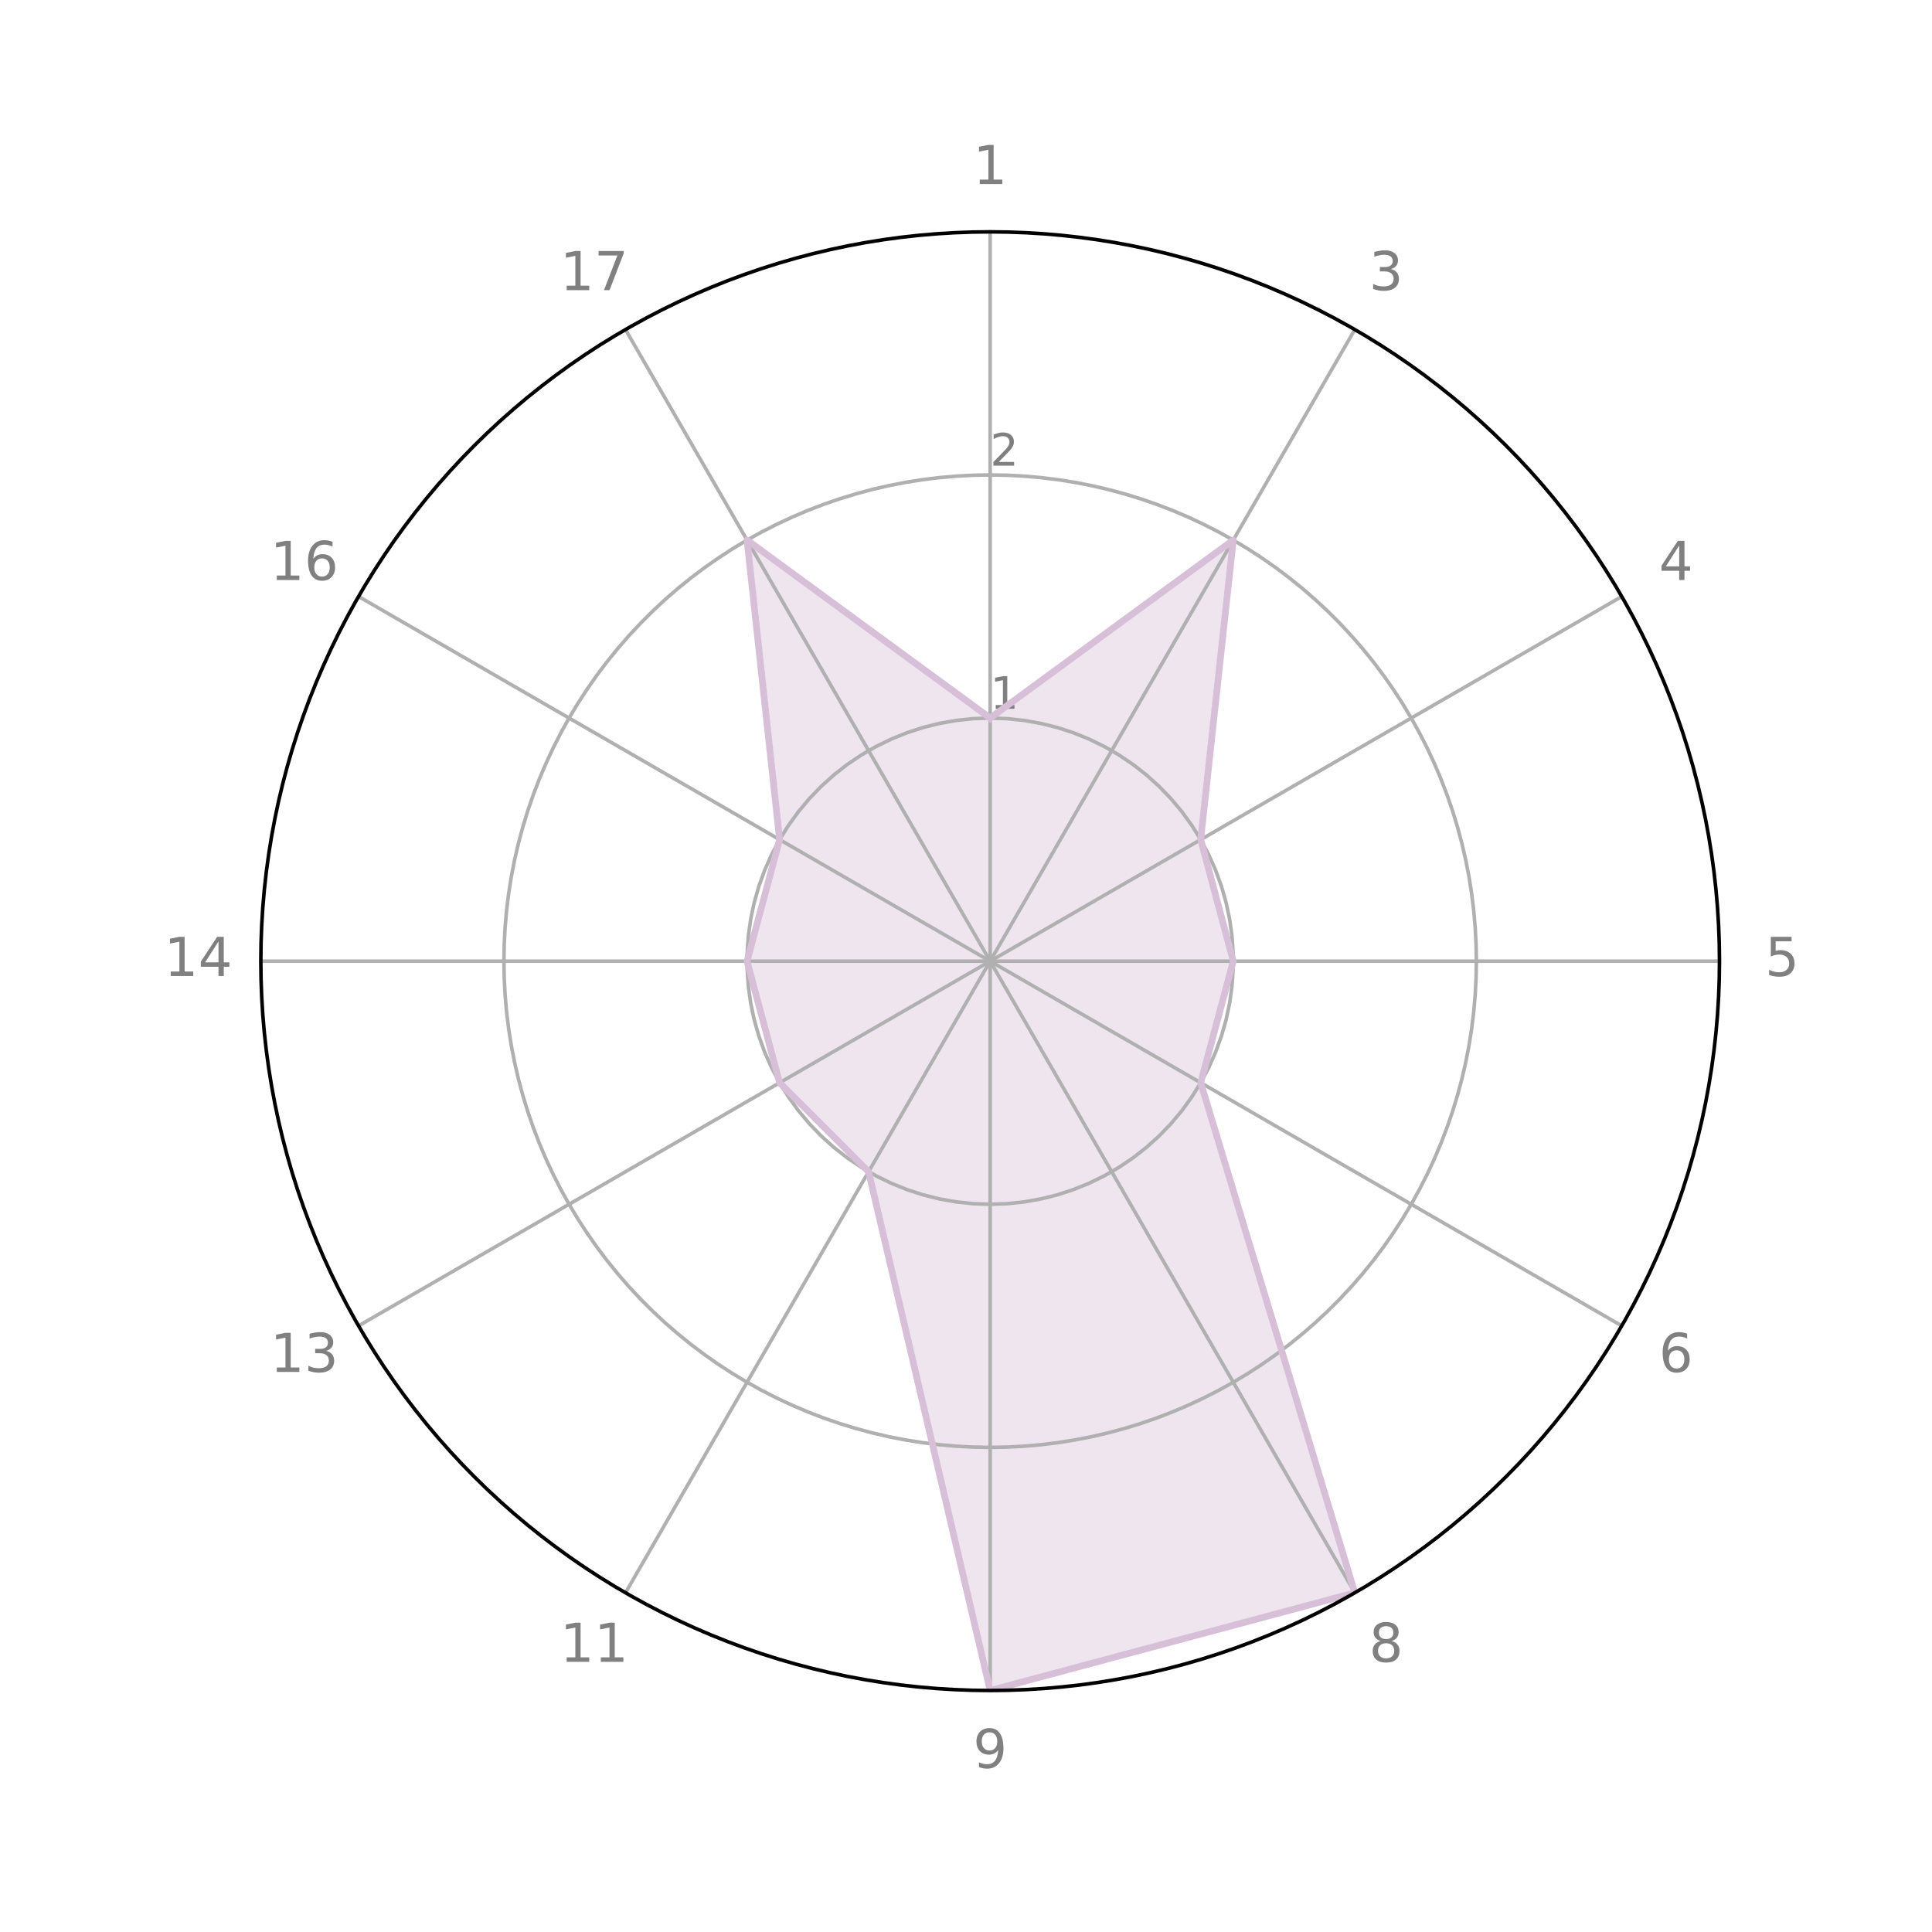 <?xml version="1.0" encoding="utf-8" standalone="no"?>
<!DOCTYPE svg PUBLIC "-//W3C//DTD SVG 1.1//EN"
  "http://www.w3.org/Graphics/SVG/1.1/DTD/svg11.dtd">
<!-- Created with matplotlib (http://matplotlib.org/) -->
<svg height="432pt" version="1.1" viewBox="0 0 432 432" width="432pt" xmlns="http://www.w3.org/2000/svg" xmlns:xlink="http://www.w3.org/1999/xlink">
 <defs>
  <style type="text/css">
*{stroke-linecap:butt;stroke-linejoin:round;}
  </style>
 </defs>
 <g id="figure_1">
  <g id="patch_1">
   <path d="M 0 432 
L 432 432 
L 432 0 
L 0 0 
z
" style="fill:#ffffff;"/>
  </g>
  <g id="axes_1">
   <g id="patch_2">
    <path d="M 384.48 214.92 
C 384.48 193.505 380.262 172.297 372.066 152.512 
C 363.871 132.727 351.858 114.748 336.715 99.605 
C 321.572 84.462 303.593 72.449 283.808 64.254 
C 264.023 56.058 242.815 51.84 221.4 51.84 
C 199.985 51.84 178.777 56.058 158.992 64.254 
C 139.207 72.449 121.228 84.462 106.085 99.605 
C 90.942 114.748 78.929 132.727 70.734 152.512 
C 62.538 172.297 58.32 193.505 58.32 214.92 
C 58.32 236.335 62.538 257.543 70.734 277.328 
C 78.929 297.113 90.942 315.092 106.085 330.235 
C 121.228 345.378 139.207 357.391 158.992 365.586 
C 178.777 373.782 199.985 378 221.4 378 
C 242.815 378 264.023 373.782 283.808 365.586 
C 303.593 357.391 321.572 345.378 336.715 330.235 
C 351.858 315.092 363.871 297.113 372.066 277.328 
C 380.262 257.543 384.48 236.335 384.48 214.92 
M 221.4 214.92 
C 221.4 214.92 221.4 214.92 221.4 214.92 
C 221.4 214.92 221.4 214.92 221.4 214.92 
C 221.4 214.92 221.4 214.92 221.4 214.92 
C 221.4 214.92 221.4 214.92 221.4 214.92 
C 221.4 214.92 221.4 214.92 221.4 214.92 
C 221.4 214.92 221.4 214.92 221.4 214.92 
C 221.4 214.92 221.4 214.92 221.4 214.92 
C 221.4 214.92 221.4 214.92 221.4 214.92 
C 221.4 214.92 221.4 214.92 221.4 214.92 
C 221.4 214.92 221.4 214.92 221.4 214.92 
C 221.4 214.92 221.4 214.92 221.4 214.92 
C 221.4 214.92 221.4 214.92 221.4 214.92 
C 221.4 214.92 221.4 214.92 221.4 214.92 
C 221.4 214.92 221.4 214.92 221.4 214.92 
C 221.4 214.92 221.4 214.92 221.4 214.92 
C 221.4 214.92 221.4 214.92 221.4 214.92 
M 384.48 214.92 
z
" style="fill:#ffffff;"/>
   </g>
   <g id="patch_3">
    <path clip-path="url(#p0807cdd0c4)" d="M 221.4 160.56 
L 275.76 120.766 
L 268.477 187.74 
L 275.76 214.92 
L 268.477 242.1 
L 302.94 356.151 
L 221.4 378 
L 194.22 261.997 
L 174.323 242.1 
L 167.04 214.92 
L 174.323 187.74 
L 167.04 120.766 
z
" style="fill:#d8bfd8;opacity:0.4;"/>
   </g>
   <g id="matplotlib.axis_1">
    <g id="xtick_1">
     <g id="line2d_1">
      <path clip-path="url(#p0807cdd0c4)" d="M 221.4 214.92 
L 221.4 51.84 
" style="fill:none;stroke:#b0b0b0;stroke-linecap:square;stroke-width:0.8;"/>
     </g>
     <g id="text_1">
      <!-- 1 -->
      <defs>
       <path d="M 12.406 8.297 
L 28.516 8.297 
L 28.516 63.922 
L 10.984 60.406 
L 10.984 69.391 
L 28.422 72.906 
L 38.281 72.906 
L 38.281 8.297 
L 54.391 8.297 
L 54.391 0 
L 12.406 0 
z
" id="DejaVuSans-31"/>
      </defs>
      <g style="fill:#808080;" transform="translate(217.583 41.151)scale(0.12 -0.12)">
       <use xlink:href="#DejaVuSans-31"/>
      </g>
     </g>
    </g>
    <g id="xtick_2">
     <g id="line2d_2">
      <path clip-path="url(#p0807cdd0c4)" d="M 221.4 214.92 
L 302.94 73.689 
" style="fill:none;stroke:#b0b0b0;stroke-linecap:square;stroke-width:0.8;"/>
     </g>
     <g id="text_2">
      <!-- 3 -->
      <defs>
       <path d="M 40.578 39.312 
Q 47.656 37.797 51.625 33 
Q 55.609 28.219 55.609 21.188 
Q 55.609 10.406 48.188 4.484 
Q 40.766 -1.422 27.094 -1.422 
Q 22.516 -1.422 17.656 -0.516 
Q 12.797 0.391 7.625 2.203 
L 7.625 11.719 
Q 11.719 9.328 16.594 8.109 
Q 21.484 6.891 26.812 6.891 
Q 36.078 6.891 40.938 10.547 
Q 45.797 14.203 45.797 21.188 
Q 45.797 27.641 41.281 31.266 
Q 36.766 34.906 28.719 34.906 
L 20.219 34.906 
L 20.219 43.016 
L 29.109 43.016 
Q 36.375 43.016 40.234 45.922 
Q 44.094 48.828 44.094 54.297 
Q 44.094 59.906 40.109 62.906 
Q 36.141 65.922 28.719 65.922 
Q 24.656 65.922 20.016 65.031 
Q 15.375 64.156 9.812 62.312 
L 9.812 71.094 
Q 15.438 72.656 20.344 73.438 
Q 25.25 74.219 29.594 74.219 
Q 40.828 74.219 47.359 69.109 
Q 53.906 64.016 53.906 55.328 
Q 53.906 49.266 50.438 45.094 
Q 46.969 40.922 40.578 39.312 
z
" id="DejaVuSans-33"/>
      </defs>
      <g style="fill:#808080;" transform="translate(306.123 64.875)scale(0.12 -0.12)">
       <use xlink:href="#DejaVuSans-33"/>
      </g>
     </g>
    </g>
    <g id="xtick_3">
     <g id="line2d_3">
      <path clip-path="url(#p0807cdd0c4)" d="M 221.4 214.92 
L 362.631 133.38 
" style="fill:none;stroke:#b0b0b0;stroke-linecap:square;stroke-width:0.8;"/>
     </g>
     <g id="text_3">
      <!-- 4 -->
      <defs>
       <path d="M 37.797 64.312 
L 12.891 25.391 
L 37.797 25.391 
z
M 35.203 72.906 
L 47.609 72.906 
L 47.609 25.391 
L 58.016 25.391 
L 58.016 17.188 
L 47.609 17.188 
L 47.609 0 
L 37.797 0 
L 37.797 17.188 
L 4.891 17.188 
L 4.891 26.703 
z
" id="DejaVuSans-34"/>
      </defs>
      <g style="fill:#808080;" transform="translate(370.938 129.691)scale(0.12 -0.12)">
       <use xlink:href="#DejaVuSans-34"/>
      </g>
     </g>
    </g>
    <g id="xtick_4">
     <g id="line2d_4">
      <path clip-path="url(#p0807cdd0c4)" d="M 221.4 214.92 
L 384.48 214.92 
" style="fill:none;stroke:#b0b0b0;stroke-linecap:square;stroke-width:0.8;"/>
     </g>
     <g id="text_4">
      <!-- 5 -->
      <defs>
       <path d="M 10.797 72.906 
L 49.516 72.906 
L 49.516 64.594 
L 19.828 64.594 
L 19.828 46.734 
Q 21.969 47.469 24.109 47.828 
Q 26.266 48.188 28.422 48.188 
Q 40.625 48.188 47.75 41.5 
Q 54.891 34.812 54.891 23.391 
Q 54.891 11.625 47.562 5.094 
Q 40.234 -1.422 26.906 -1.422 
Q 22.312 -1.422 17.547 -0.641 
Q 12.797 0.141 7.719 1.703 
L 7.719 11.625 
Q 12.109 9.234 16.797 8.062 
Q 21.484 6.891 26.703 6.891 
Q 35.156 6.891 40.078 11.328 
Q 45.016 15.766 45.016 23.391 
Q 45.016 31 40.078 35.438 
Q 35.156 39.891 26.703 39.891 
Q 22.75 39.891 18.812 39.016 
Q 14.891 38.141 10.797 36.281 
z
" id="DejaVuSans-35"/>
      </defs>
      <g style="fill:#808080;" transform="translate(394.663 218.231)scale(0.12 -0.12)">
       <use xlink:href="#DejaVuSans-35"/>
      </g>
     </g>
    </g>
    <g id="xtick_5">
     <g id="line2d_5">
      <path clip-path="url(#p0807cdd0c4)" d="M 221.4 214.92 
L 362.631 296.46 
" style="fill:none;stroke:#b0b0b0;stroke-linecap:square;stroke-width:0.8;"/>
     </g>
     <g id="text_5">
      <!-- 6 -->
      <defs>
       <path d="M 33.016 40.375 
Q 26.375 40.375 22.484 35.828 
Q 18.609 31.297 18.609 23.391 
Q 18.609 15.531 22.484 10.953 
Q 26.375 6.391 33.016 6.391 
Q 39.656 6.391 43.531 10.953 
Q 47.406 15.531 47.406 23.391 
Q 47.406 31.297 43.531 35.828 
Q 39.656 40.375 33.016 40.375 
z
M 52.594 71.297 
L 52.594 62.312 
Q 48.875 64.062 45.094 64.984 
Q 41.312 65.922 37.594 65.922 
Q 27.828 65.922 22.672 59.328 
Q 17.531 52.734 16.797 39.406 
Q 19.672 43.656 24.016 45.922 
Q 28.375 48.188 33.594 48.188 
Q 44.578 48.188 50.953 41.516 
Q 57.328 34.859 57.328 23.391 
Q 57.328 12.156 50.688 5.359 
Q 44.047 -1.422 33.016 -1.422 
Q 20.359 -1.422 13.672 8.266 
Q 6.984 17.969 6.984 36.375 
Q 6.984 53.656 15.188 63.938 
Q 23.391 74.219 37.203 74.219 
Q 40.922 74.219 44.703 73.484 
Q 48.484 72.75 52.594 71.297 
z
" id="DejaVuSans-36"/>
      </defs>
      <g style="fill:#808080;" transform="translate(370.938 306.771)scale(0.12 -0.12)">
       <use xlink:href="#DejaVuSans-36"/>
      </g>
     </g>
    </g>
    <g id="xtick_6">
     <g id="line2d_6">
      <path clip-path="url(#p0807cdd0c4)" d="M 221.4 214.92 
L 302.94 356.151 
" style="fill:none;stroke:#b0b0b0;stroke-linecap:square;stroke-width:0.8;"/>
     </g>
     <g id="text_6">
      <!-- 8 -->
      <defs>
       <path d="M 31.781 34.625 
Q 24.75 34.625 20.719 30.859 
Q 16.703 27.094 16.703 20.516 
Q 16.703 13.922 20.719 10.156 
Q 24.75 6.391 31.781 6.391 
Q 38.812 6.391 42.859 10.172 
Q 46.922 13.969 46.922 20.516 
Q 46.922 27.094 42.891 30.859 
Q 38.875 34.625 31.781 34.625 
z
M 21.922 38.812 
Q 15.578 40.375 12.031 44.719 
Q 8.5 49.078 8.5 55.328 
Q 8.5 64.062 14.719 69.141 
Q 20.953 74.219 31.781 74.219 
Q 42.672 74.219 48.875 69.141 
Q 55.078 64.062 55.078 55.328 
Q 55.078 49.078 51.531 44.719 
Q 48 40.375 41.703 38.812 
Q 48.828 37.156 52.797 32.312 
Q 56.781 27.484 56.781 20.516 
Q 56.781 9.906 50.312 4.234 
Q 43.844 -1.422 31.781 -1.422 
Q 19.734 -1.422 13.25 4.234 
Q 6.781 9.906 6.781 20.516 
Q 6.781 27.484 10.781 32.312 
Q 14.797 37.156 21.922 38.812 
z
M 18.312 54.391 
Q 18.312 48.734 21.844 45.562 
Q 25.391 42.391 31.781 42.391 
Q 38.141 42.391 41.719 45.562 
Q 45.312 48.734 45.312 54.391 
Q 45.312 60.062 41.719 63.234 
Q 38.141 66.406 31.781 66.406 
Q 25.391 66.406 21.844 63.234 
Q 18.312 60.062 18.312 54.391 
z
" id="DejaVuSans-38"/>
      </defs>
      <g style="fill:#808080;" transform="translate(306.123 371.587)scale(0.12 -0.12)">
       <use xlink:href="#DejaVuSans-38"/>
      </g>
     </g>
    </g>
    <g id="xtick_7">
     <g id="line2d_7">
      <path clip-path="url(#p0807cdd0c4)" d="M 221.4 214.92 
L 221.4 378 
" style="fill:none;stroke:#b0b0b0;stroke-linecap:square;stroke-width:0.8;"/>
     </g>
     <g id="text_7">
      <!-- 9 -->
      <defs>
       <path d="M 10.984 1.516 
L 10.984 10.5 
Q 14.703 8.734 18.5 7.812 
Q 22.312 6.891 25.984 6.891 
Q 35.75 6.891 40.891 13.453 
Q 46.047 20.016 46.781 33.406 
Q 43.953 29.203 39.594 26.953 
Q 35.25 24.703 29.984 24.703 
Q 19.047 24.703 12.672 31.312 
Q 6.297 37.938 6.297 49.422 
Q 6.297 60.641 12.938 67.422 
Q 19.578 74.219 30.609 74.219 
Q 43.266 74.219 49.922 64.516 
Q 56.594 54.828 56.594 36.375 
Q 56.594 19.141 48.406 8.859 
Q 40.234 -1.422 26.422 -1.422 
Q 22.703 -1.422 18.891 -0.688 
Q 15.094 0.047 10.984 1.516 
z
M 30.609 32.422 
Q 37.25 32.422 41.125 36.953 
Q 45.016 41.5 45.016 49.422 
Q 45.016 57.281 41.125 61.844 
Q 37.25 66.406 30.609 66.406 
Q 23.969 66.406 20.094 61.844 
Q 16.219 57.281 16.219 49.422 
Q 16.219 41.5 20.094 36.953 
Q 23.969 32.422 30.609 32.422 
z
" id="DejaVuSans-39"/>
      </defs>
      <g style="fill:#808080;" transform="translate(217.583 395.311)scale(0.12 -0.12)">
       <use xlink:href="#DejaVuSans-39"/>
      </g>
     </g>
    </g>
    <g id="xtick_8">
     <g id="line2d_8">
      <path clip-path="url(#p0807cdd0c4)" d="M 221.4 214.92 
L 139.86 356.151 
" style="fill:none;stroke:#b0b0b0;stroke-linecap:square;stroke-width:0.8;"/>
     </g>
     <g id="text_8">
      <!-- 11 -->
      <g style="fill:#808080;" transform="translate(125.225 371.587)scale(0.12 -0.12)">
       <use xlink:href="#DejaVuSans-31"/>
       <use x="63.623" xlink:href="#DejaVuSans-31"/>
      </g>
     </g>
    </g>
    <g id="xtick_9">
     <g id="line2d_9">
      <path clip-path="url(#p0807cdd0c4)" d="M 221.4 214.92 
L 80.169 296.46 
" style="fill:none;stroke:#b0b0b0;stroke-linecap:square;stroke-width:0.8;"/>
     </g>
     <g id="text_9">
      <!-- 13 -->
      <g style="fill:#808080;" transform="translate(60.409 306.771)scale(0.12 -0.12)">
       <use xlink:href="#DejaVuSans-31"/>
       <use x="63.623" xlink:href="#DejaVuSans-33"/>
      </g>
     </g>
    </g>
    <g id="xtick_10">
     <g id="line2d_10">
      <path clip-path="url(#p0807cdd0c4)" d="M 221.4 214.92 
L 58.32 214.92 
" style="fill:none;stroke:#b0b0b0;stroke-linecap:square;stroke-width:0.8;"/>
     </g>
     <g id="text_10">
      <!-- 14 -->
      <g style="fill:#808080;" transform="translate(36.685 218.231)scale(0.12 -0.12)">
       <use xlink:href="#DejaVuSans-31"/>
       <use x="63.623" xlink:href="#DejaVuSans-34"/>
      </g>
     </g>
    </g>
    <g id="xtick_11">
     <g id="line2d_11">
      <path clip-path="url(#p0807cdd0c4)" d="M 221.4 214.92 
L 80.169 133.38 
" style="fill:none;stroke:#b0b0b0;stroke-linecap:square;stroke-width:0.8;"/>
     </g>
     <g id="text_11">
      <!-- 16 -->
      <g style="fill:#808080;" transform="translate(60.409 129.691)scale(0.12 -0.12)">
       <use xlink:href="#DejaVuSans-31"/>
       <use x="63.623" xlink:href="#DejaVuSans-36"/>
      </g>
     </g>
    </g>
    <g id="xtick_12">
     <g id="line2d_12">
      <path clip-path="url(#p0807cdd0c4)" d="M 221.4 214.92 
L 139.86 73.689 
" style="fill:none;stroke:#b0b0b0;stroke-linecap:square;stroke-width:0.8;"/>
     </g>
     <g id="text_12">
      <!-- 17 -->
      <defs>
       <path d="M 8.203 72.906 
L 55.078 72.906 
L 55.078 68.703 
L 28.609 0 
L 18.312 0 
L 43.219 64.594 
L 8.203 64.594 
z
" id="DejaVuSans-37"/>
      </defs>
      <g style="fill:#808080;" transform="translate(125.225 64.875)scale(0.12 -0.12)">
       <use xlink:href="#DejaVuSans-31"/>
       <use x="63.623" xlink:href="#DejaVuSans-37"/>
      </g>
     </g>
    </g>
   </g>
   <g id="matplotlib.axis_2">
    <g id="ytick_1">
     <g id="line2d_13">
      <path clip-path="url(#p0807cdd0c4)" d="M 221.4 160.56 
L 225.192 160.692 
L 228.965 161.089 
L 232.702 161.748 
L 236.384 162.666 
L 239.992 163.838 
L 243.51 165.26 
L 246.92 166.923 
L 250.206 168.82 
L 253.352 170.942 
L 256.342 173.278 
L 259.162 175.817 
L 261.797 178.546 
L 264.236 181.453 
L 266.466 184.522 
L 268.477 187.74 
L 270.258 191.09 
L 271.802 194.556 
L 273.099 198.122 
L 274.145 201.769 
L 274.934 205.48 
L 275.462 209.238 
L 275.727 213.023 
L 275.727 216.817 
L 275.462 220.602 
L 274.934 224.36 
L 274.145 228.071 
L 273.099 231.718 
L 271.802 235.284 
L 270.258 238.75 
L 268.477 242.1 
L 266.466 245.318 
L 264.236 248.387 
L 261.797 251.294 
L 259.162 254.023 
L 256.342 256.562 
L 253.352 258.898 
L 250.206 261.02 
L 246.92 262.917 
L 243.51 264.58 
L 239.992 266.002 
L 236.384 267.174 
L 232.702 268.092 
L 228.965 268.751 
L 225.192 269.148 
L 221.4 269.28 
L 217.608 269.148 
L 213.835 268.751 
L 210.098 268.092 
L 206.416 267.174 
L 202.808 266.002 
L 199.29 264.58 
L 195.88 262.917 
L 192.594 261.02 
L 189.448 258.898 
L 186.458 256.562 
L 183.638 254.023 
L 181.003 251.294 
L 178.564 248.387 
L 176.334 245.318 
L 174.323 242.1 
L 172.542 238.75 
L 170.998 235.284 
L 169.701 231.718 
L 168.655 228.071 
L 167.866 224.36 
L 167.338 220.602 
L 167.073 216.817 
L 167.073 213.023 
L 167.338 209.238 
L 167.866 205.48 
L 168.655 201.769 
L 169.701 198.122 
L 170.998 194.556 
L 172.542 191.09 
L 174.323 187.74 
L 176.334 184.522 
L 178.564 181.453 
L 181.003 178.546 
L 183.638 175.817 
L 186.458 173.278 
L 189.448 170.942 
L 192.594 168.82 
L 195.88 166.923 
L 199.29 165.26 
L 202.808 163.838 
L 206.416 162.666 
L 210.098 161.748 
L 213.835 161.089 
L 217.608 160.692 
L 221.4 160.56 
L 221.4 160.56 
" style="fill:none;stroke:#b0b0b0;stroke-linecap:square;stroke-width:0.8;"/>
     </g>
     <g id="text_13">
      <!-- 1 -->
      <g style="fill:#808080;" transform="translate(221.4 158.48)scale(0.1 -0.1)">
       <use xlink:href="#DejaVuSans-31"/>
      </g>
     </g>
    </g>
    <g id="ytick_2">
     <g id="line2d_14">
      <path clip-path="url(#p0807cdd0c4)" d="M 221.4 106.2 
L 225.194 106.266 
L 228.984 106.465 
L 232.764 106.796 
L 236.531 107.258 
L 240.279 107.852 
L 244.004 108.576 
L 247.702 109.429 
L 251.367 110.412 
L 254.996 111.521 
L 258.584 112.757 
L 262.127 114.117 
L 265.62 115.599 
L 269.06 117.203 
L 272.441 118.926 
L 275.76 120.766 
L 279.013 122.72 
L 282.195 124.787 
L 285.304 126.964 
L 288.335 129.247 
L 291.284 131.636 
L 294.148 134.125 
L 296.923 136.713 
L 299.607 139.397 
L 302.195 142.172 
L 304.684 145.036 
L 307.073 147.985 
L 309.356 151.016 
L 311.533 154.125 
L 313.6 157.307 
L 315.554 160.56 
L 317.394 163.879 
L 319.117 167.26 
L 320.721 170.7 
L 322.203 174.193 
L 323.563 177.736 
L 324.799 181.324 
L 325.908 184.953 
L 326.891 188.618 
L 327.744 192.316 
L 328.468 196.041 
L 329.062 199.789 
L 329.524 203.556 
L 329.855 207.336 
L 330.054 211.126 
L 330.12 214.92 
L 330.054 218.714 
L 329.855 222.504 
L 329.524 226.284 
L 329.062 230.051 
L 328.468 233.799 
L 327.744 237.524 
L 326.891 241.222 
L 325.908 244.887 
L 324.799 248.516 
L 323.563 252.104 
L 322.203 255.647 
L 320.721 259.14 
L 319.117 262.58 
L 317.394 265.961 
L 315.554 269.28 
L 313.6 272.533 
L 311.533 275.715 
L 309.356 278.824 
L 307.073 281.855 
L 304.684 284.804 
L 302.195 287.668 
L 299.607 290.443 
L 296.923 293.127 
L 294.148 295.715 
L 291.284 298.204 
L 288.335 300.593 
L 285.304 302.876 
L 282.195 305.053 
L 279.013 307.12 
L 275.76 309.074 
L 272.441 310.914 
L 269.06 312.637 
L 265.62 314.241 
L 262.127 315.723 
L 258.584 317.083 
L 254.996 318.319 
L 251.367 319.428 
L 247.702 320.411 
L 244.004 321.264 
L 240.279 321.988 
L 236.531 322.582 
L 232.764 323.044 
L 228.984 323.375 
L 225.194 323.574 
L 221.4 323.64 
L 217.606 323.574 
L 213.816 323.375 
L 210.036 323.044 
L 206.269 322.582 
L 202.521 321.988 
L 198.796 321.264 
L 195.098 320.411 
L 191.433 319.428 
L 187.804 318.319 
L 184.216 317.083 
L 180.673 315.723 
L 177.18 314.241 
L 173.74 312.637 
L 170.359 310.914 
L 167.04 309.074 
L 163.787 307.12 
L 160.605 305.053 
L 157.496 302.876 
L 154.465 300.593 
L 151.516 298.204 
L 148.652 295.715 
L 145.877 293.127 
L 143.193 290.443 
L 140.605 287.668 
L 138.116 284.804 
L 135.727 281.855 
L 133.444 278.824 
L 131.267 275.715 
L 129.2 272.533 
L 127.246 269.28 
L 125.406 265.961 
L 123.683 262.58 
L 122.079 259.14 
L 120.597 255.647 
L 119.237 252.104 
L 118.001 248.516 
L 116.892 244.887 
L 115.909 241.222 
L 115.056 237.524 
L 114.332 233.799 
L 113.738 230.051 
L 113.276 226.284 
L 112.945 222.504 
L 112.746 218.714 
L 112.68 214.92 
L 112.746 211.126 
L 112.945 207.336 
L 113.276 203.556 
L 113.738 199.789 
L 114.332 196.041 
L 115.056 192.316 
L 115.909 188.618 
L 116.892 184.953 
L 118.001 181.324 
L 119.237 177.736 
L 120.597 174.193 
L 122.079 170.7 
L 123.683 167.26 
L 125.406 163.879 
L 127.246 160.56 
L 129.2 157.307 
L 131.267 154.125 
L 133.444 151.016 
L 135.727 147.985 
L 138.116 145.036 
L 140.605 142.172 
L 143.193 139.397 
L 145.877 136.713 
L 148.652 134.125 
L 151.516 131.636 
L 154.465 129.247 
L 157.496 126.964 
L 160.605 124.787 
L 163.787 122.72 
L 167.04 120.766 
L 170.359 118.926 
L 173.74 117.203 
L 177.18 115.599 
L 180.673 114.117 
L 184.216 112.757 
L 187.804 111.521 
L 191.433 110.412 
L 195.098 109.429 
L 198.796 108.576 
L 202.521 107.852 
L 206.269 107.258 
L 210.036 106.796 
L 213.816 106.465 
L 217.606 106.266 
L 221.4 106.2 
L 221.4 106.2 
" style="fill:none;stroke:#b0b0b0;stroke-linecap:square;stroke-width:0.8;"/>
     </g>
     <g id="text_14">
      <!-- 2 -->
      <defs>
       <path d="M 19.188 8.297 
L 53.609 8.297 
L 53.609 0 
L 7.328 0 
L 7.328 8.297 
Q 12.938 14.109 22.625 23.891 
Q 32.328 33.688 34.812 36.531 
Q 39.547 41.844 41.422 45.531 
Q 43.312 49.219 43.312 52.781 
Q 43.312 58.594 39.234 62.25 
Q 35.156 65.922 28.609 65.922 
Q 23.969 65.922 18.812 64.312 
Q 13.672 62.703 7.812 59.422 
L 7.812 69.391 
Q 13.766 71.781 18.938 73 
Q 24.125 74.219 28.422 74.219 
Q 39.75 74.219 46.484 68.547 
Q 53.219 62.891 53.219 53.422 
Q 53.219 48.922 51.531 44.891 
Q 49.859 40.875 45.406 35.406 
Q 44.188 33.984 37.641 27.219 
Q 31.109 20.453 19.188 8.297 
z
" id="DejaVuSans-32"/>
      </defs>
      <g style="fill:#808080;" transform="translate(221.4 104.12)scale(0.1 -0.1)">
       <use xlink:href="#DejaVuSans-32"/>
      </g>
     </g>
    </g>
   </g>
   <g id="line2d_15">
    <path clip-path="url(#p0807cdd0c4)" d="M 221.4 160.56 
L 275.76 120.766 
L 268.477 187.74 
L 275.76 214.92 
L 268.477 242.1 
L 302.94 356.151 
L 221.4 378 
L 194.22 261.997 
L 174.323 242.1 
L 167.04 214.92 
L 174.323 187.74 
L 167.04 120.766 
L 221.4 160.56 
" style="fill:none;stroke:#d8bfd8;stroke-linecap:square;stroke-width:1.5;"/>
   </g>
   <g id="patch_4">
    <path d="M 221.4 51.84 
C 199.985 51.84 178.777 56.058 158.992 64.254 
C 139.207 72.449 121.228 84.462 106.085 99.605 
C 90.942 114.748 78.929 132.727 70.734 152.512 
C 62.538 172.297 58.32 193.505 58.32 214.92 
C 58.32 236.335 62.538 257.543 70.734 277.328 
C 78.929 297.113 90.942 315.092 106.085 330.235 
C 121.228 345.378 139.207 357.391 158.992 365.586 
C 178.777 373.782 199.985 378 221.4 378 
C 242.815 378 264.023 373.782 283.808 365.586 
C 303.593 357.391 321.572 345.378 336.715 330.235 
C 351.858 315.092 363.871 297.113 372.066 277.328 
C 380.262 257.543 384.48 236.335 384.48 214.92 
C 384.48 193.505 380.262 172.297 372.066 152.512 
C 363.871 132.727 351.858 114.748 336.715 99.605 
C 321.572 84.462 303.593 72.449 283.808 64.254 
C 264.023 56.058 242.815 51.84 221.4 51.84 
" style="fill:none;stroke:#000000;stroke-linecap:square;stroke-linejoin:miter;stroke-width:0.8;"/>
   </g>
  </g>
 </g>
 <defs>
  <clipPath id="p0807cdd0c4">
   <path d="M 384.48 214.92 
C 384.48 193.505 380.262 172.297 372.066 152.512 
C 363.871 132.727 351.858 114.748 336.715 99.605 
C 321.572 84.462 303.593 72.449 283.808 64.254 
C 264.023 56.058 242.815 51.84 221.4 51.84 
C 199.985 51.84 178.777 56.058 158.992 64.254 
C 139.207 72.449 121.228 84.462 106.085 99.605 
C 90.942 114.748 78.929 132.727 70.734 152.512 
C 62.538 172.297 58.32 193.505 58.32 214.92 
C 58.32 236.335 62.538 257.543 70.734 277.328 
C 78.929 297.113 90.942 315.092 106.085 330.235 
C 121.228 345.378 139.207 357.391 158.992 365.586 
C 178.777 373.782 199.985 378 221.4 378 
C 242.815 378 264.023 373.782 283.808 365.586 
C 303.593 357.391 321.572 345.378 336.715 330.235 
C 351.858 315.092 363.871 297.113 372.066 277.328 
C 380.262 257.543 384.48 236.335 384.48 214.92 
M 221.4 214.92 
C 221.4 214.92 221.4 214.92 221.4 214.92 
C 221.4 214.92 221.4 214.92 221.4 214.92 
C 221.4 214.92 221.4 214.92 221.4 214.92 
C 221.4 214.92 221.4 214.92 221.4 214.92 
C 221.4 214.92 221.4 214.92 221.4 214.92 
C 221.4 214.92 221.4 214.92 221.4 214.92 
C 221.4 214.92 221.4 214.92 221.4 214.92 
C 221.4 214.92 221.4 214.92 221.4 214.92 
C 221.4 214.92 221.4 214.92 221.4 214.92 
C 221.4 214.92 221.4 214.92 221.4 214.92 
C 221.4 214.92 221.4 214.92 221.4 214.92 
C 221.4 214.92 221.4 214.92 221.4 214.92 
C 221.4 214.92 221.4 214.92 221.4 214.92 
C 221.4 214.92 221.4 214.92 221.4 214.92 
C 221.4 214.92 221.4 214.92 221.4 214.92 
C 221.4 214.92 221.4 214.92 221.4 214.92 
M 384.48 214.92 
z
"/>
  </clipPath>
 </defs>
</svg>
